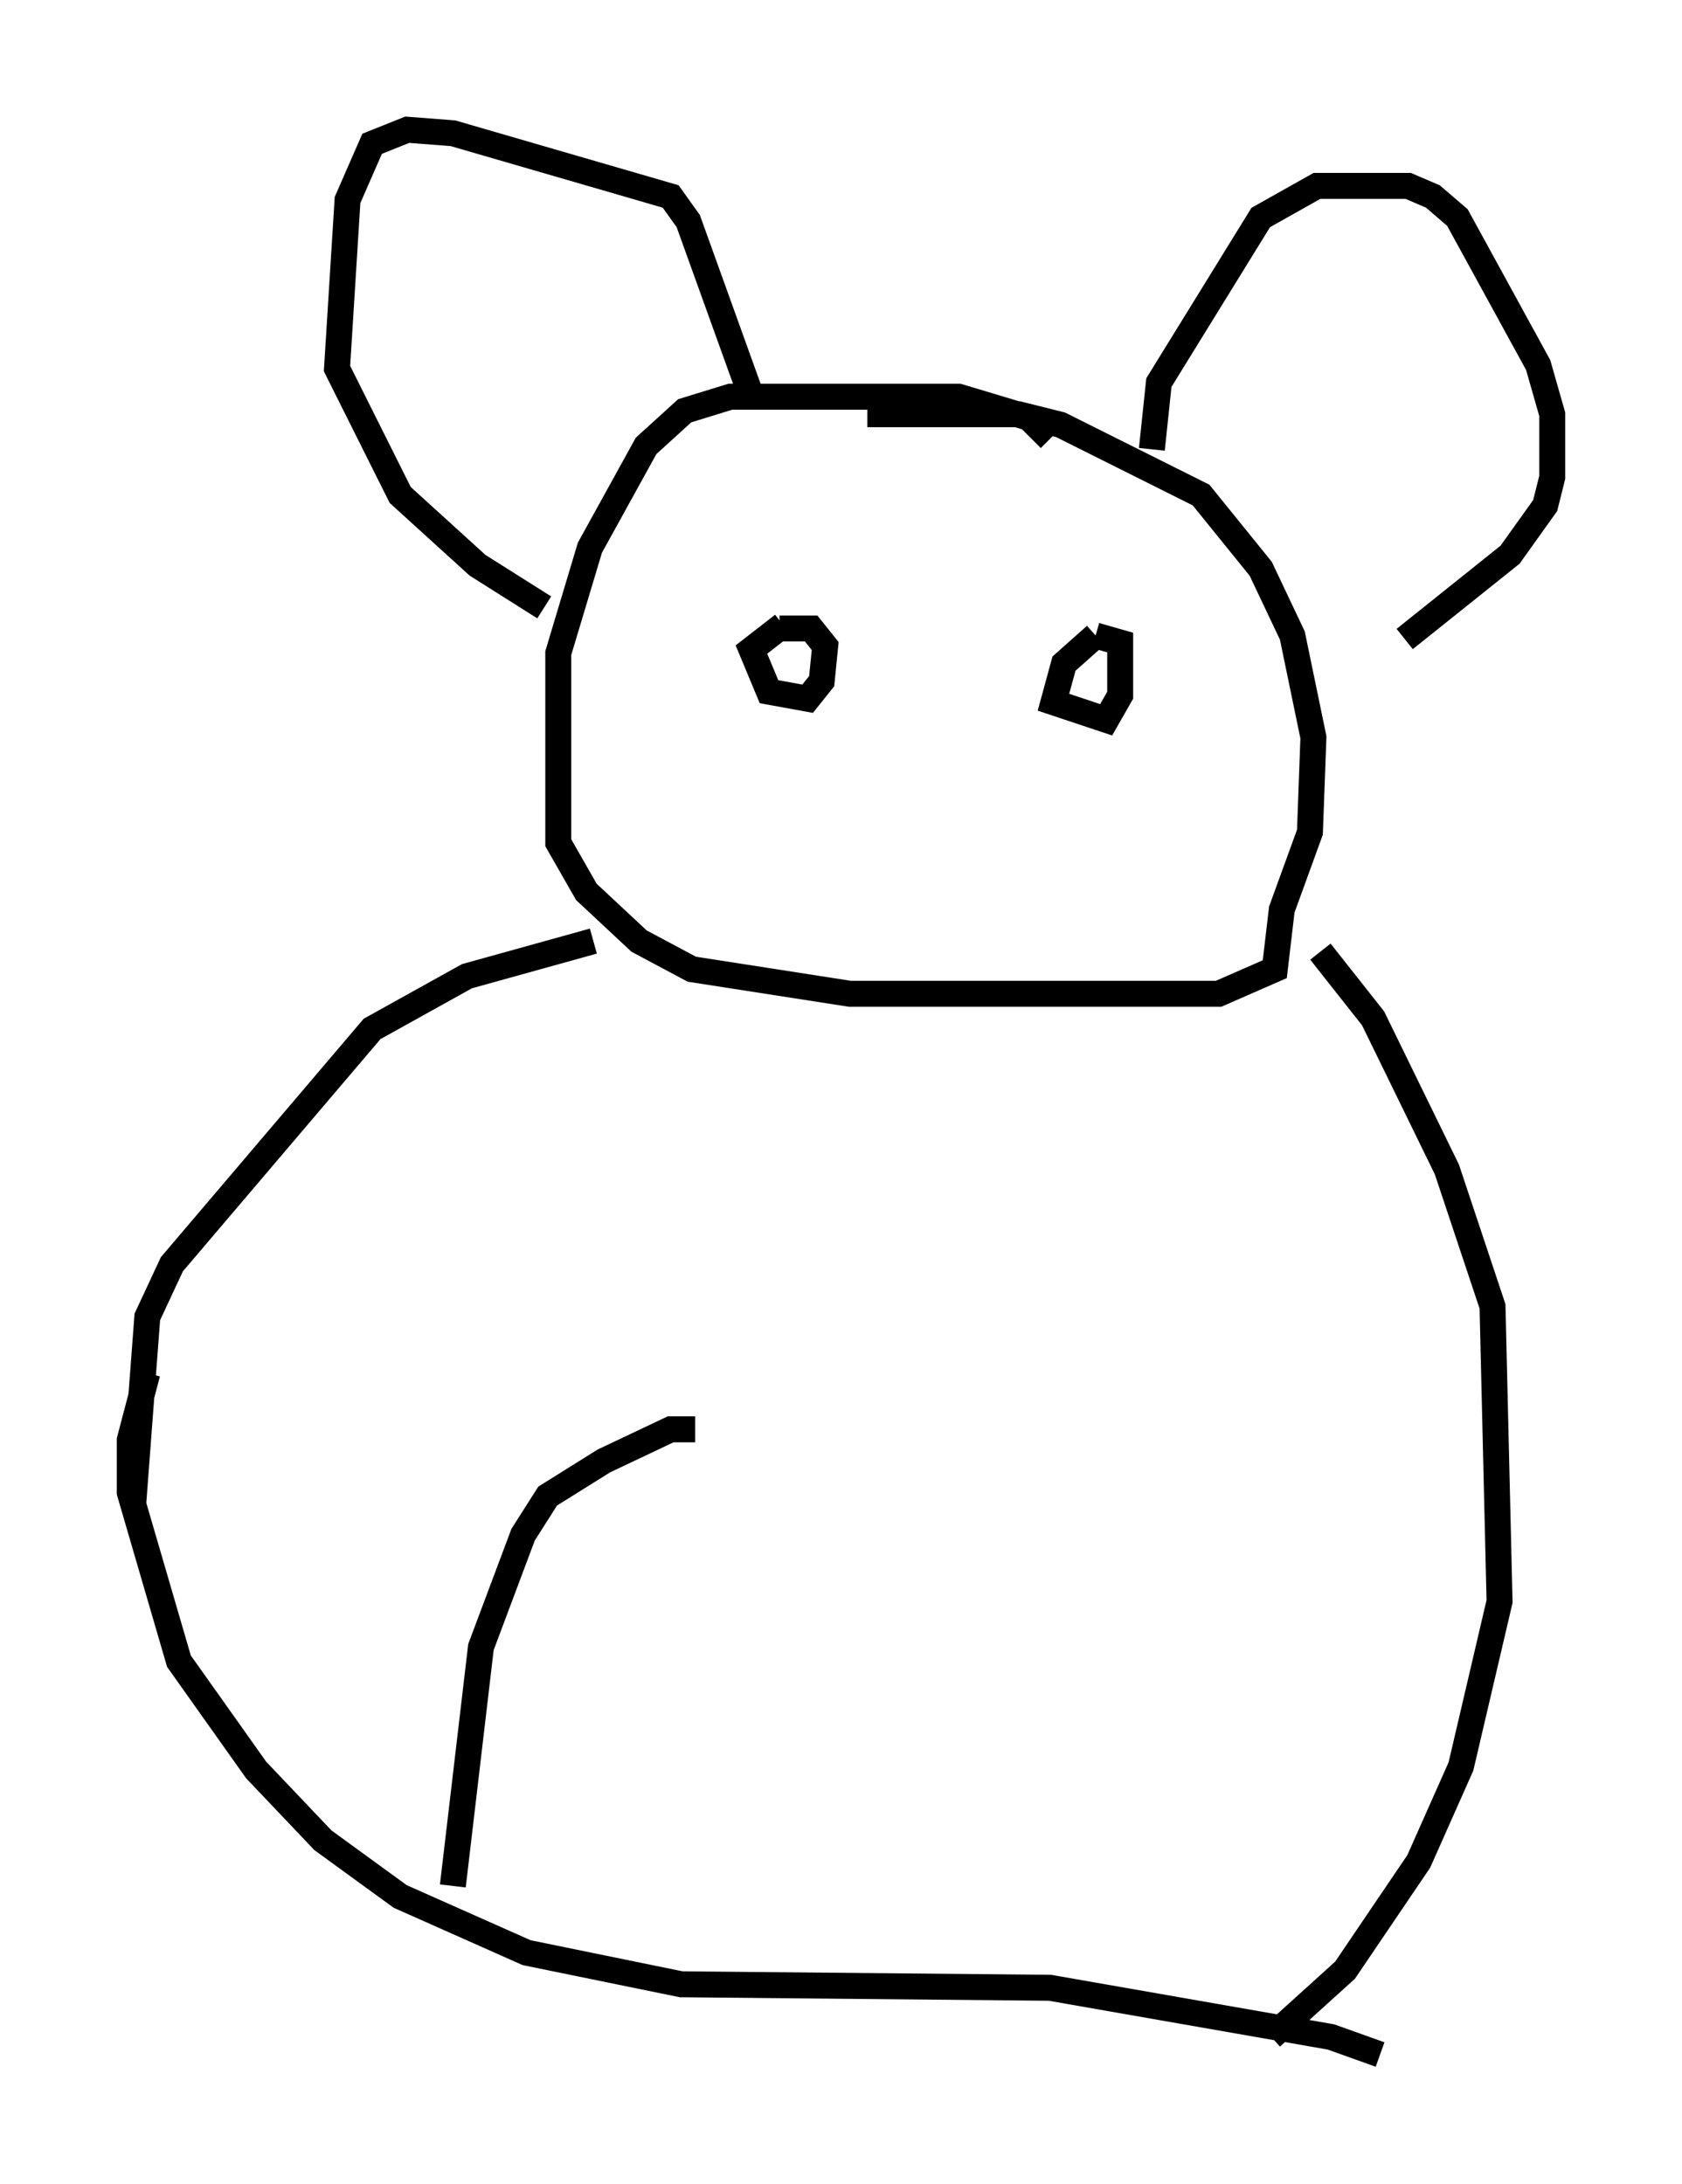 <?xml version="1.0" encoding="utf-8" ?>
<svg baseProfile="full" height="84.153" version="1.1" width="64.803" xmlns="http://www.w3.org/2000/svg" xmlns:ev="http://www.w3.org/2001/xml-events" xmlns:xlink="http://www.w3.org/1999/xlink"><defs /><rect fill="white" height="84.153" width="64.803" x="0" y="0" /><path d="M40.994, 18.802 m-0.541, -1.894 l-0.812, -0.812 -2.706, -0.812 l-8.796, 0.0 -1.759, 0.541 l-1.488, 1.353 -2.165, 3.924 l-1.218, 4.059 0.0, 7.307 l1.083, 1.894 2.03, 1.894 l2.03, 1.083 6.089, 0.947 l14.208, 0.0 2.165, -0.947 l0.271, -2.3 1.083, -2.977 l0.135, -3.654 -0.812, -3.924 l-1.218, -2.571 -2.3, -2.842 l-5.413, -2.706 -1.624, -0.406 l-5.819, 0.0 m-4.465, -0.677 l-2.436, -6.766 -0.677, -0.947 l-8.39, -2.436 -1.759, -0.135 l-1.353, 0.541 -0.947, 2.165 l-0.406, 6.495 2.436, 4.871 l2.977, 2.706 2.571, 1.624 m23.41, -6.089 l0.271, -2.571 3.924, -6.36 l2.165, -1.218 3.518, 0.0 l0.947, 0.406 0.947, 0.812 l3.112, 5.683 0.541, 1.894 l0.0, 2.436 -0.271, 1.083 l-1.353, 1.894 -4.059, 3.248 m-23.951, -0.541 l-1.218, 0.947 0.677, 1.624 l1.488, 0.271 0.541, -0.677 l0.135, -1.353 -0.541, -0.677 l-1.218, 0.0 m12.178, 0.271 l-1.218, 1.083 -0.406, 1.488 l2.03, 0.677 0.541, -0.947 l0.0, -2.03 -0.947, -0.271 m-19.35, 11.773 l-4.871, 1.353 -3.654, 2.03 l-7.713, 9.066 -0.947, 2.03 l-0.541, 7.172 m45.737, -21.245 l2.03, 2.571 2.842, 5.819 l1.759, 5.277 0.271, 11.367 l-1.488, 6.36 -1.624, 3.654 l-2.842, 4.195 -2.842, 2.571 m-43.301, -25.575 l-0.677, 2.571 0.0, 2.03 l1.894, 6.495 2.977, 4.195 l2.571, 2.706 2.977, 2.165 l4.871, 2.165 5.954, 1.218 l14.208, 0.135 10.825, 1.894 l1.894, 0.677 m-35.724, -6.495 l1.083, -9.202 1.624, -4.33 l0.947, -1.488 2.165, -1.353 l2.571, -1.218 0.947, 0.0 " fill="none" stroke="black" stroke-width="1" /></svg>